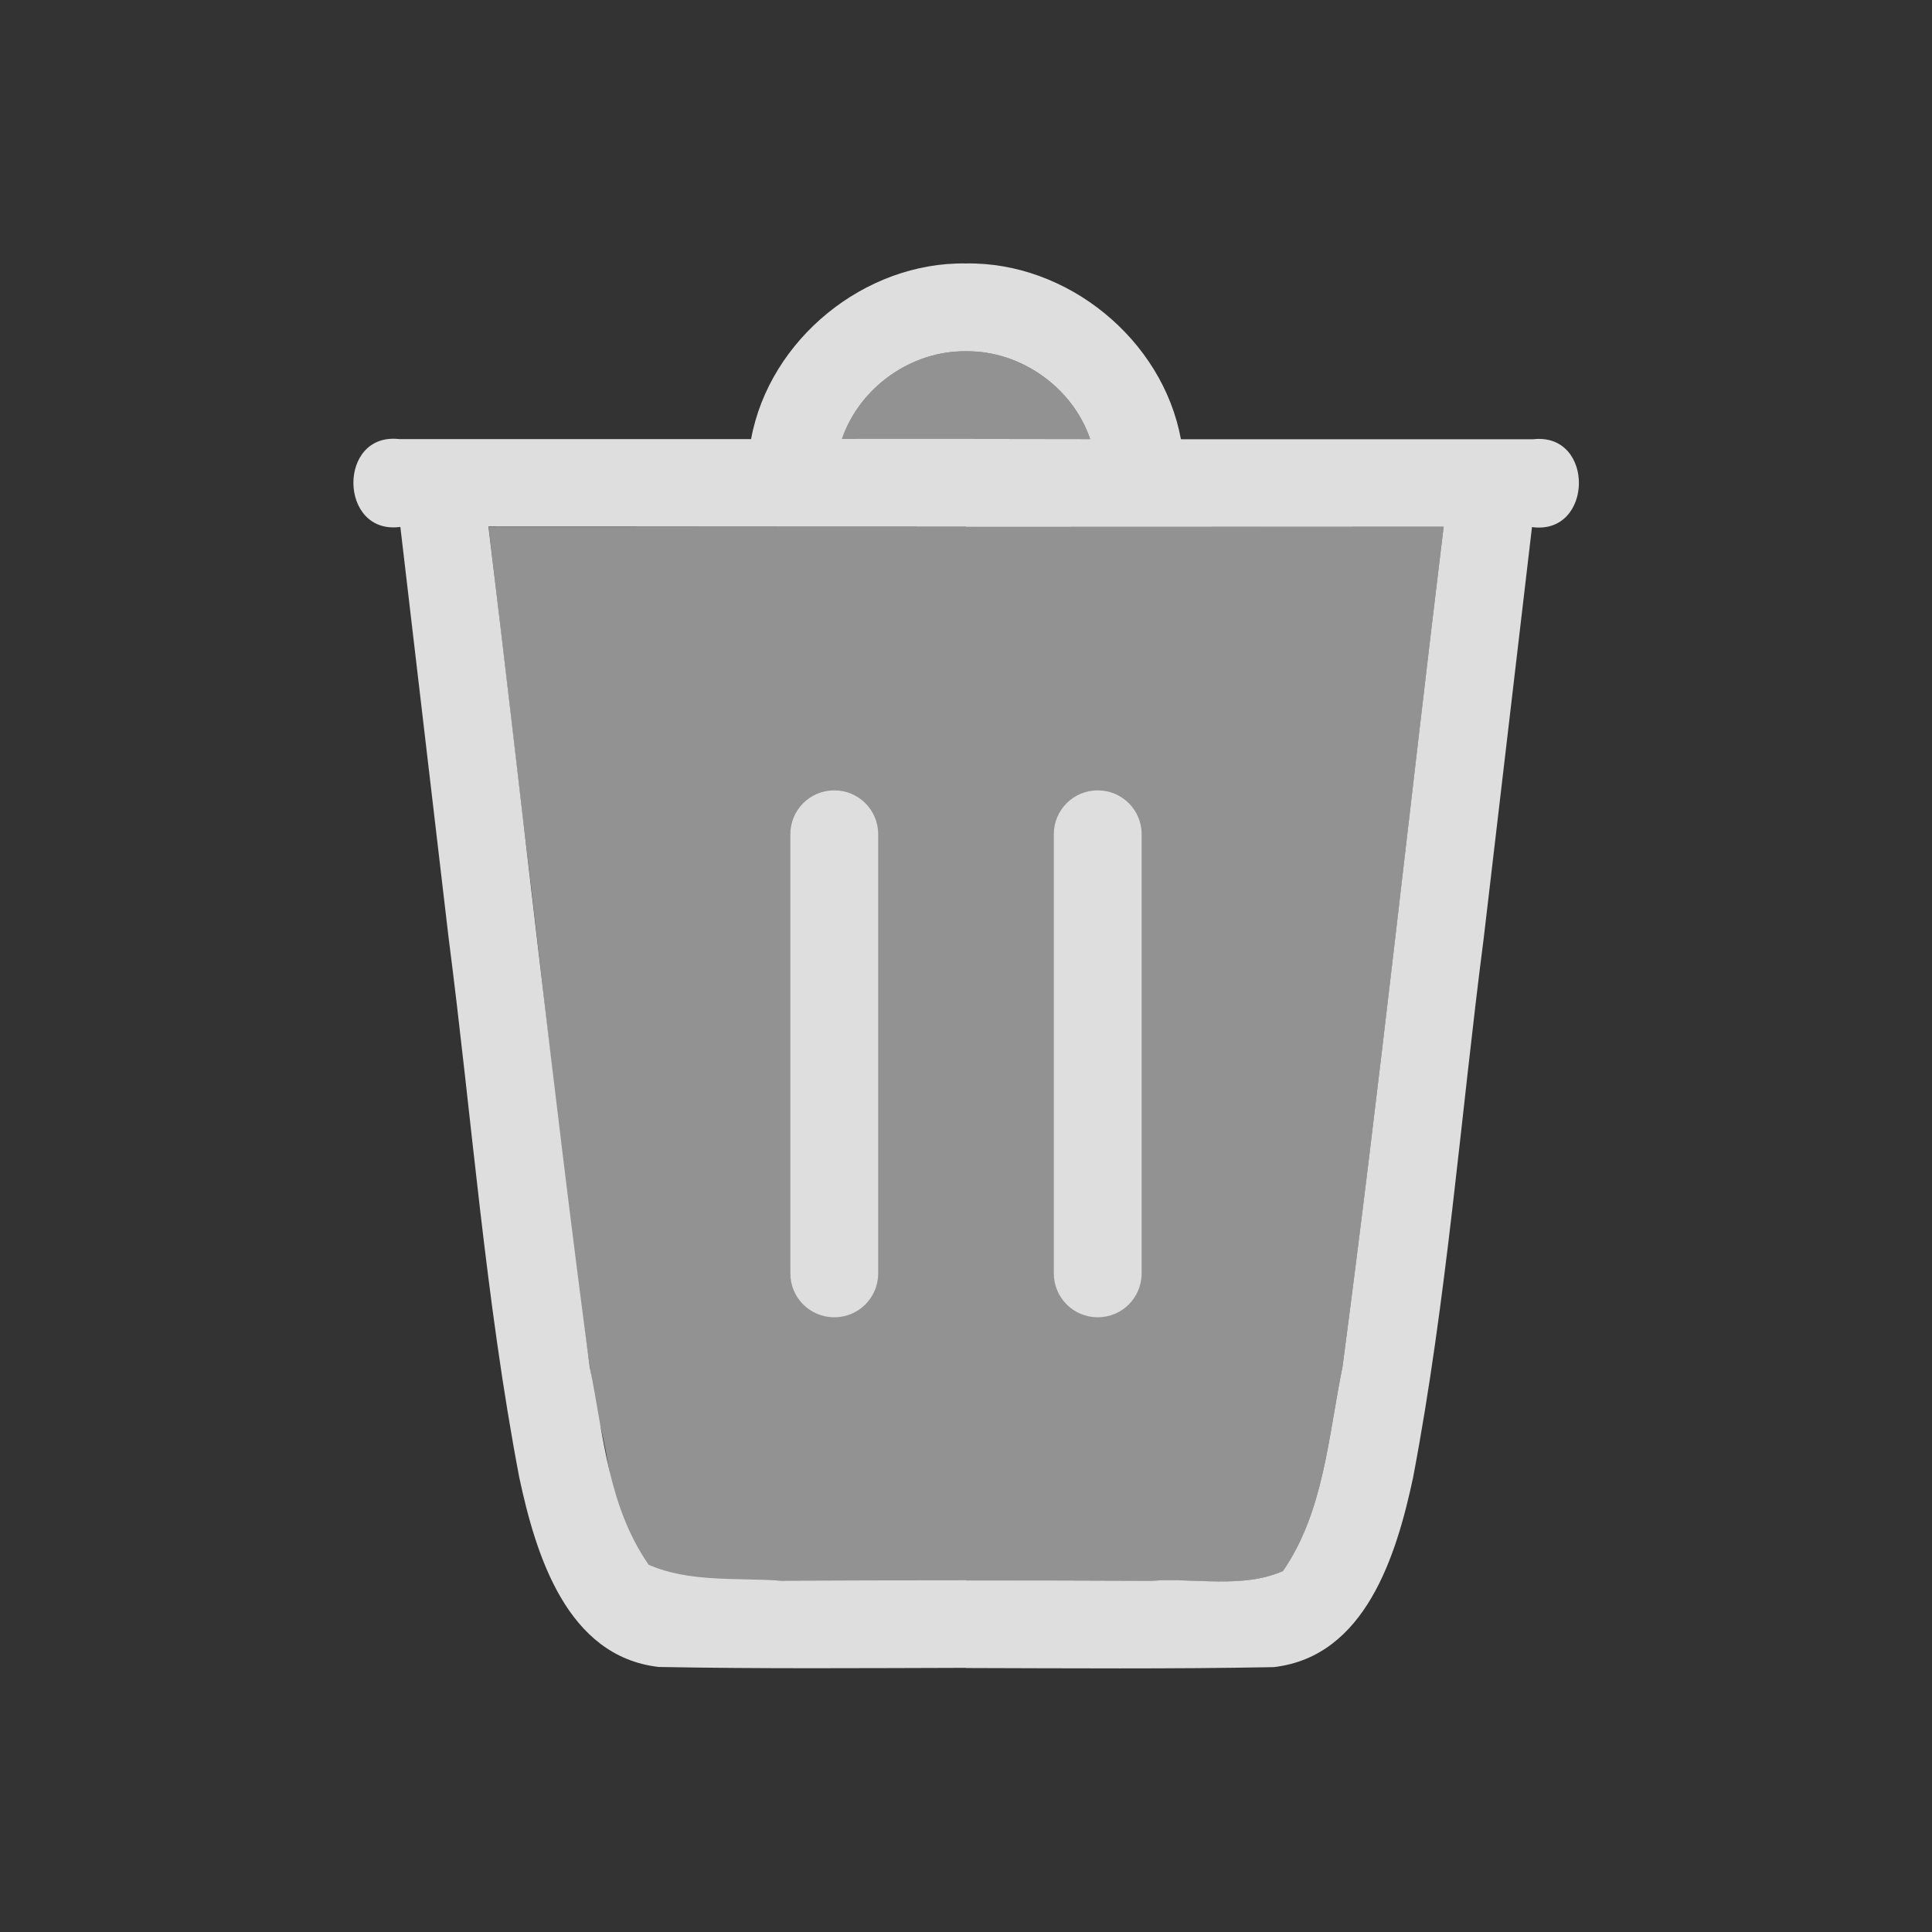 <?xml version="1.0" encoding="UTF-8" standalone="no"?>
<svg
   xmlns:dc="http://purl.org/dc/elements/1.1/"
   xmlns:cc="http://creativecommons.org/ns#"
   xmlns:rdf="http://www.w3.org/1999/02/22-rdf-syntax-ns#"
   xmlns:svg="http://www.w3.org/2000/svg"
   xmlns="http://www.w3.org/2000/svg"
   xmlns:sodipodi="http://sodipodi.sourceforge.net/DTD/sodipodi-0.dtd"
   xmlns:inkscape="http://www.inkscape.org/namespaces/inkscape"
   inkscape:version="1.0 (1.0+r73+1)"
   sodipodi:docname="trash-empty.svg"
   id="svg7"
   viewBox="0 0 22 22"
   version="1.1">
  <rect x="0" y="0" width="22" height="22" fill="#333333" stroke="none"/>
  <sodipodi:namedview
     inkscape:current-layer="svg7"
     inkscape:window-maximized="1"
     inkscape:window-y="0"
     inkscape:window-x="0"
     inkscape:cy="13.227283"
     inkscape:cx="12.693298"
     inkscape:zoom="32"
     showgrid="true"
     id="namedview9"
     inkscape:window-height="993"
     inkscape:window-width="1920"
     inkscape:pageshadow="2"
     inkscape:pageopacity="0"
     guidetolerance="10"
     gridtolerance="10"
     objecttolerance="10"
     borderopacity="1"
     bordercolor="#666666"
     pagecolor="#ffffff"
     inkscape:document-rotation="0">
    <inkscape:grid
       id="grid836"
       type="xygrid" />
  </sodipodi:namedview>
  <defs
     id="defs3">
    <style
       type="text/css"
       id="current-color-scheme">.ColorScheme-Text {
	color:#dedede;
}
.ColorScheme-Background {
	color:#f3f3f3;
}</style>
  </defs>
  <path
     id="rect832"
     style="fill:currentColor;stroke-width:8;stroke-linejoin:round;opacity:0.5"
     d="M 11 4 C 10.378 3.992 9.789 4.41 9.588 4.998 L 12.414 5 C 12.214 4.411 11.622 3.992 11 4 z M 16.439 5.998 L 5.564 6 C 5.693 7.099 5.823 8.198 5.951 9.297 C 6.236 11.576 6.438 13.865 6.805 16.133 C 7.006 16.753 6.94 17.793 7.691 17.99 C 9.497 18.017 11.303 17.994 13.109 18.002 C 13.608 17.966 14.145 18.094 14.609 17.891 C 15.076 17.215 15.126 16.35 15.287 15.566 C 15.71 12.382 16.052 9.187 16.439 5.998 z "
     class="ColorScheme-Background" />
  <path
     id="rect1062-4-5"
     style="opacity:1;fill:currentColor"
     d="M 11,3 C 9.846,2.981 8.763,3.864 8.553,4.998 V 5 H 4.547 c -0.707,-0.081 -0.691,1.096 0.012,1 0.183,1.559 0.366,3.117 0.549,4.676 0.265,2.05 0.418,4.117 0.805,6.148 0.188,0.88 0.54,2.038 1.588,2.158 1.166,0.022 2.333,0.013 3.5,0.01 v 0.002 c 1.168,0.003 2.335,0.012 3.502,-0.01 1.048,-0.12 1.4,-1.279 1.588,-2.158 0.386,-2.032 0.54,-4.099 0.805,-6.148 0.183,-1.559 0.366,-3.117 0.549,-4.676 0.702,0.096 0.719,-1.081 0.012,-1 H 13.449 V 5 h -0.002 C 13.238,3.865 12.154,2.981 11,3 Z m 0,1 C 11.622,3.992 12.214,4.411 12.414,5 11.943,5 11.471,4.998 11,4.998 H 9.588 C 9.789,4.41 10.378,3.992 11,4 Z M 5.562,5.996 11,5.998 V 6 l 5.439,-0.002 c -0.388,3.189 -0.73,6.384 -1.152,9.568 -0.161,0.784 -0.211,1.648 -0.678,2.324 -0.464,0.203 -1.002,0.075 -1.5,0.111 -0.703,-0.003 -1.405,-0.005 -2.107,-0.004 v -0.002 C 10.299,17.995 9.596,17.997 8.893,18 8.394,17.964 7.85,18.022 7.386,17.818 6.92,17.143 6.876,16.348 6.715,15.564 6.292,12.38 5.95,9.185 5.562,5.996 Z M 9.5,9 C 9.223,9 9,9.223 9,9.5 v 5 C 9,14.777 9.223,15 9.5,15 9.777,15 10,14.777 10,14.5 v -5 C 10,9.223 9.777,9 9.5,9 Z m 3,0 C 12.223,9 12,9.223 12,9.5 v 5 c 0,0.277 0.223,0.5 0.5,0.5 0.277,0 0.5,-0.223 0.5,-0.5 v -5 C 13,9.223 12.777,9 12.5,9 Z"
     sodipodi:nodetypes="cccccccccccccccccccccccccccccccccccccssssssssssssss"
     class="ColorScheme-Text" />
</svg>
